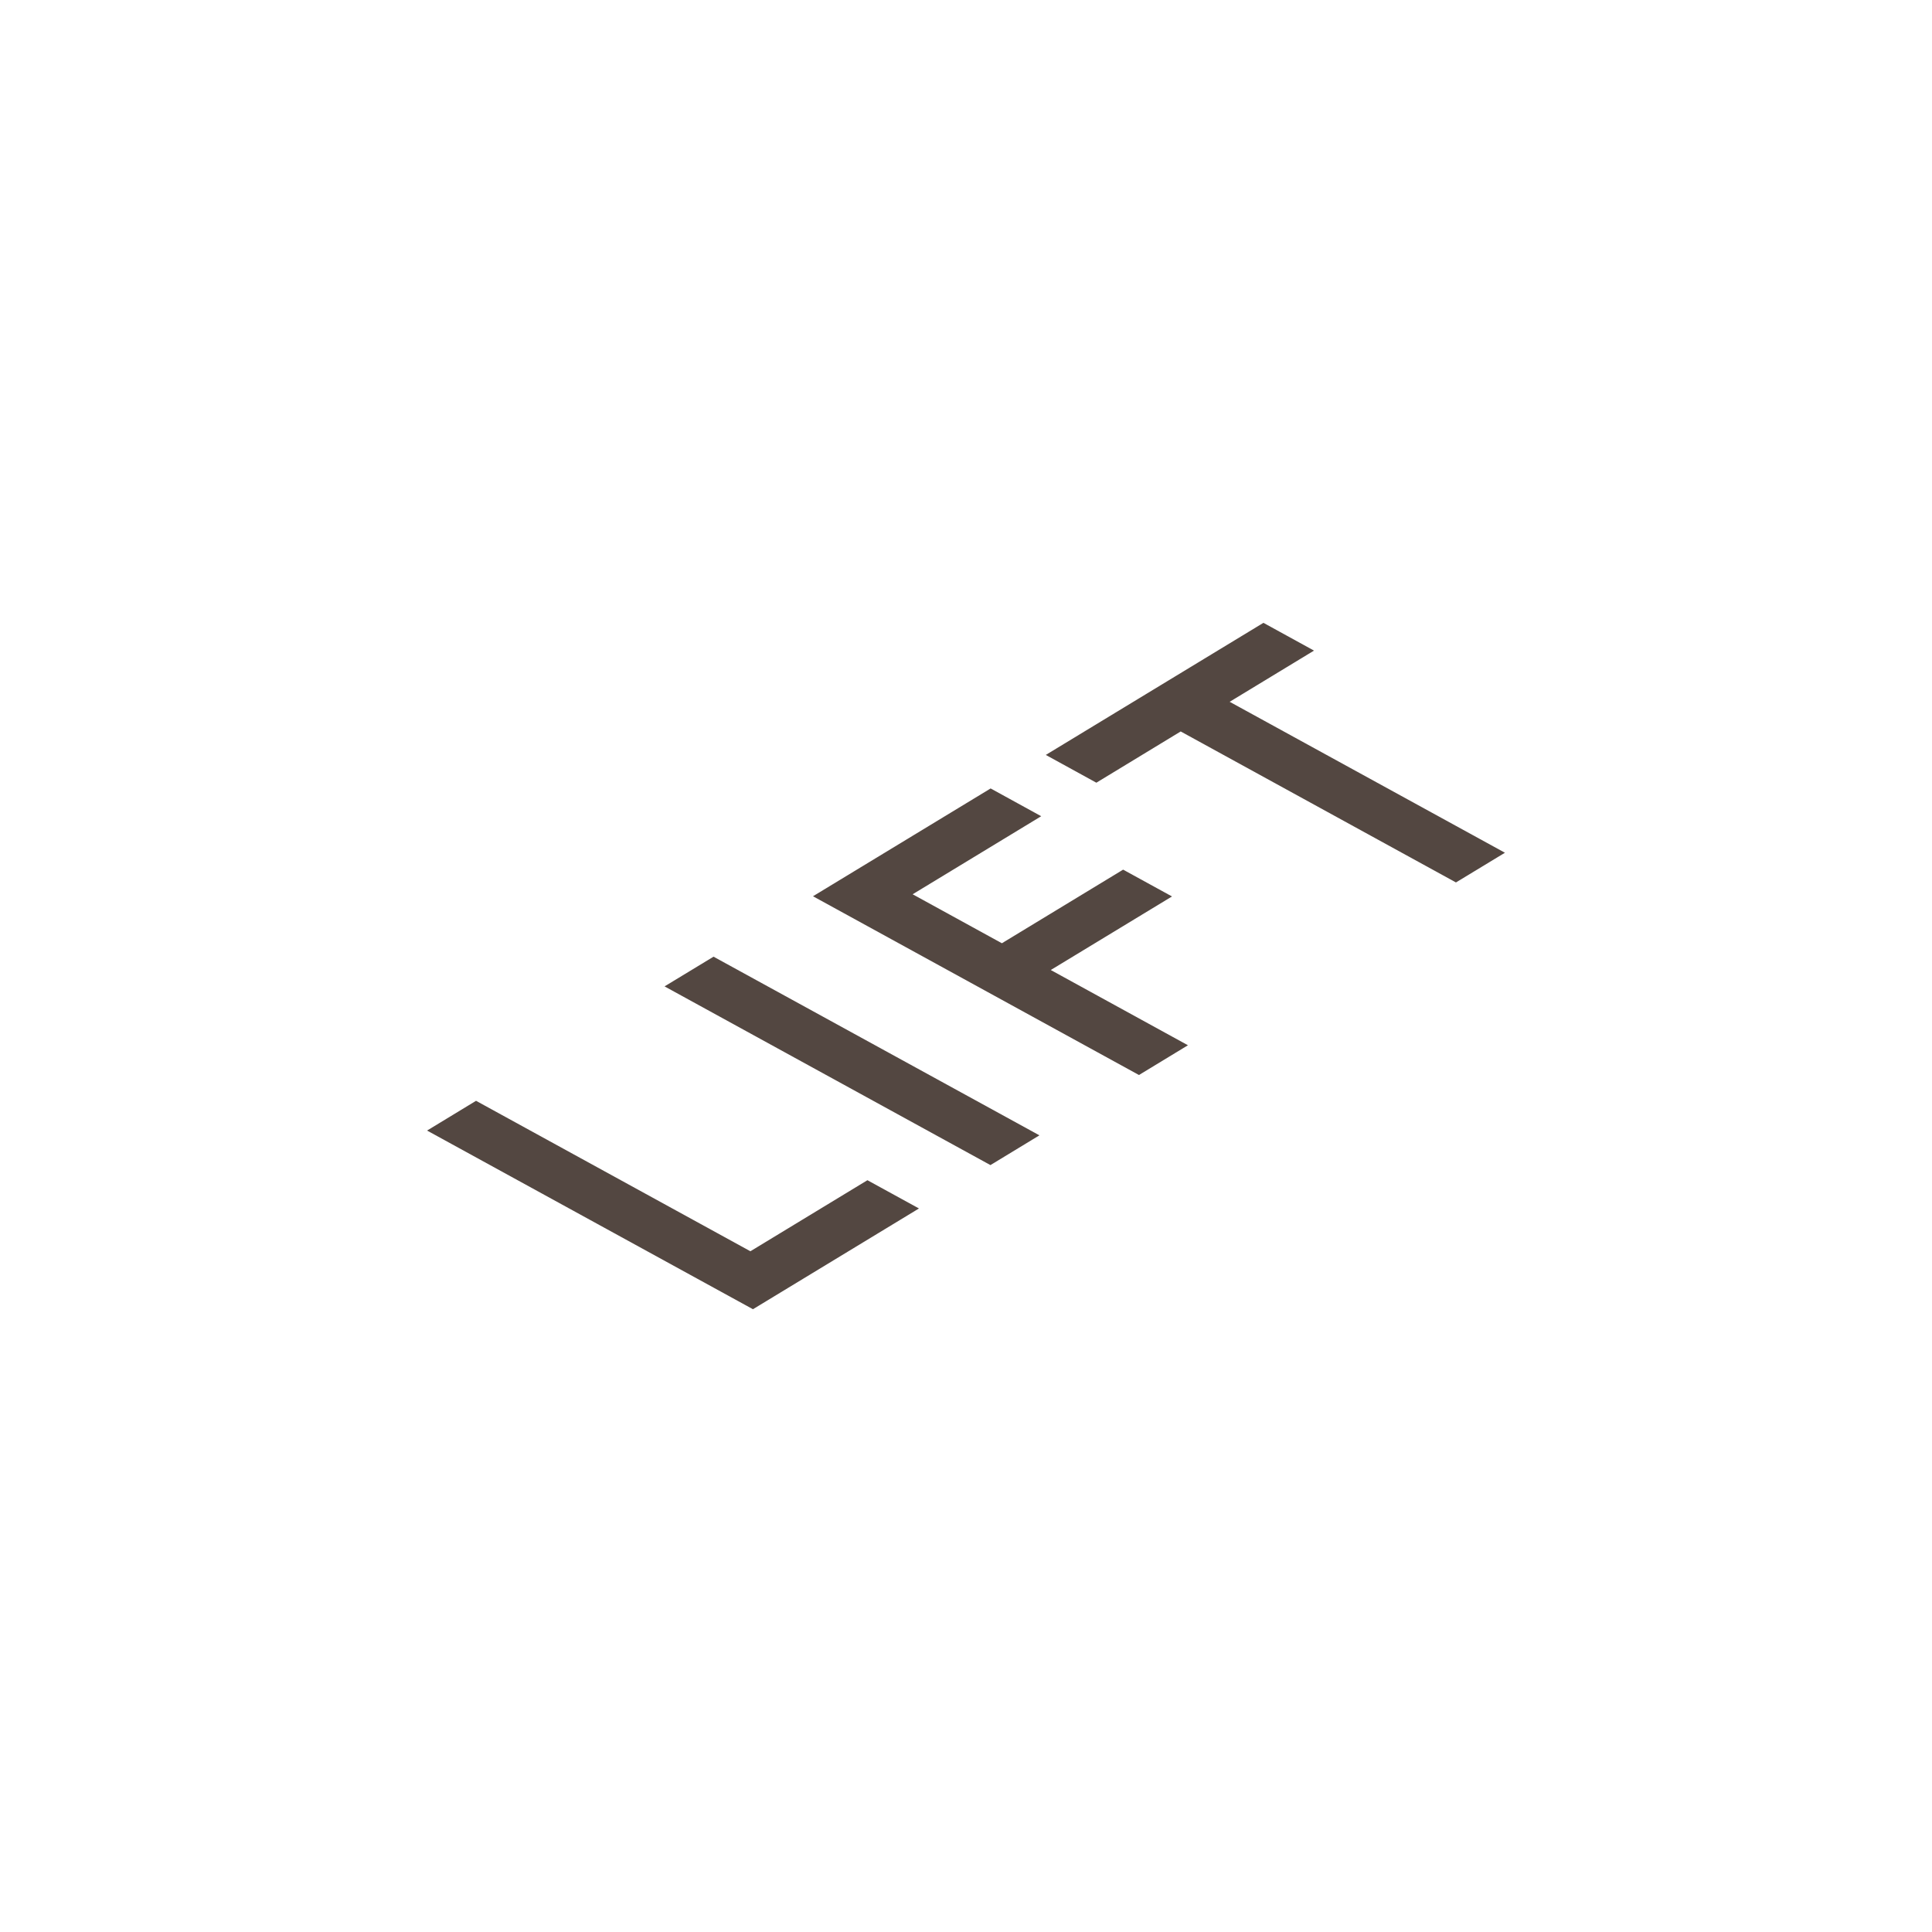 <?xml version="1.0" encoding="utf-8"?>
<!-- Generator: Adobe Illustrator 16.0.0, SVG Export Plug-In . SVG Version: 6.00 Build 0)  -->
<!DOCTYPE svg PUBLIC "-//W3C//DTD SVG 1.1//EN" "http://www.w3.org/Graphics/SVG/1.1/DTD/svg11.dtd">
<svg version="1.1" id="Layer_1" xmlns="http://www.w3.org/2000/svg" xmlns:xlink="http://www.w3.org/1999/xlink" x="0px" y="0px"
	 width="40px" height="40px" viewBox="0 0 40 40" enable-background="new 0 0 40 40" xml:space="preserve">
<g>
	<path fill="#534741" d="M8.842,23.407l1.014-0.616l5.68,3.115l2.423-1.471l1.067,0.585l-3.437,2.086L8.842,23.407z"/>
	<path fill="#534741" d="M13.759,20.422l1.014-0.615l6.747,3.699l-1.014,0.616L13.759,20.422z"/>
	<path fill="#534741" d="M16.832,18.556l3.678-2.232l1.047,0.575l-2.662,1.616l1.848,1.014l2.51-1.524l1.012,0.555l-2.51,1.523
		l2.84,1.558l-1.014,0.616L16.832,18.556z"/>
	<path fill="#534741" d="M24.445,15.144l-1.746,1.061l-1.047-0.575l4.506-2.735l1.047,0.575l-1.746,1.06l5.699,3.125l-1.014,0.615
		L24.445,15.144z"/>
</g>
</svg>
